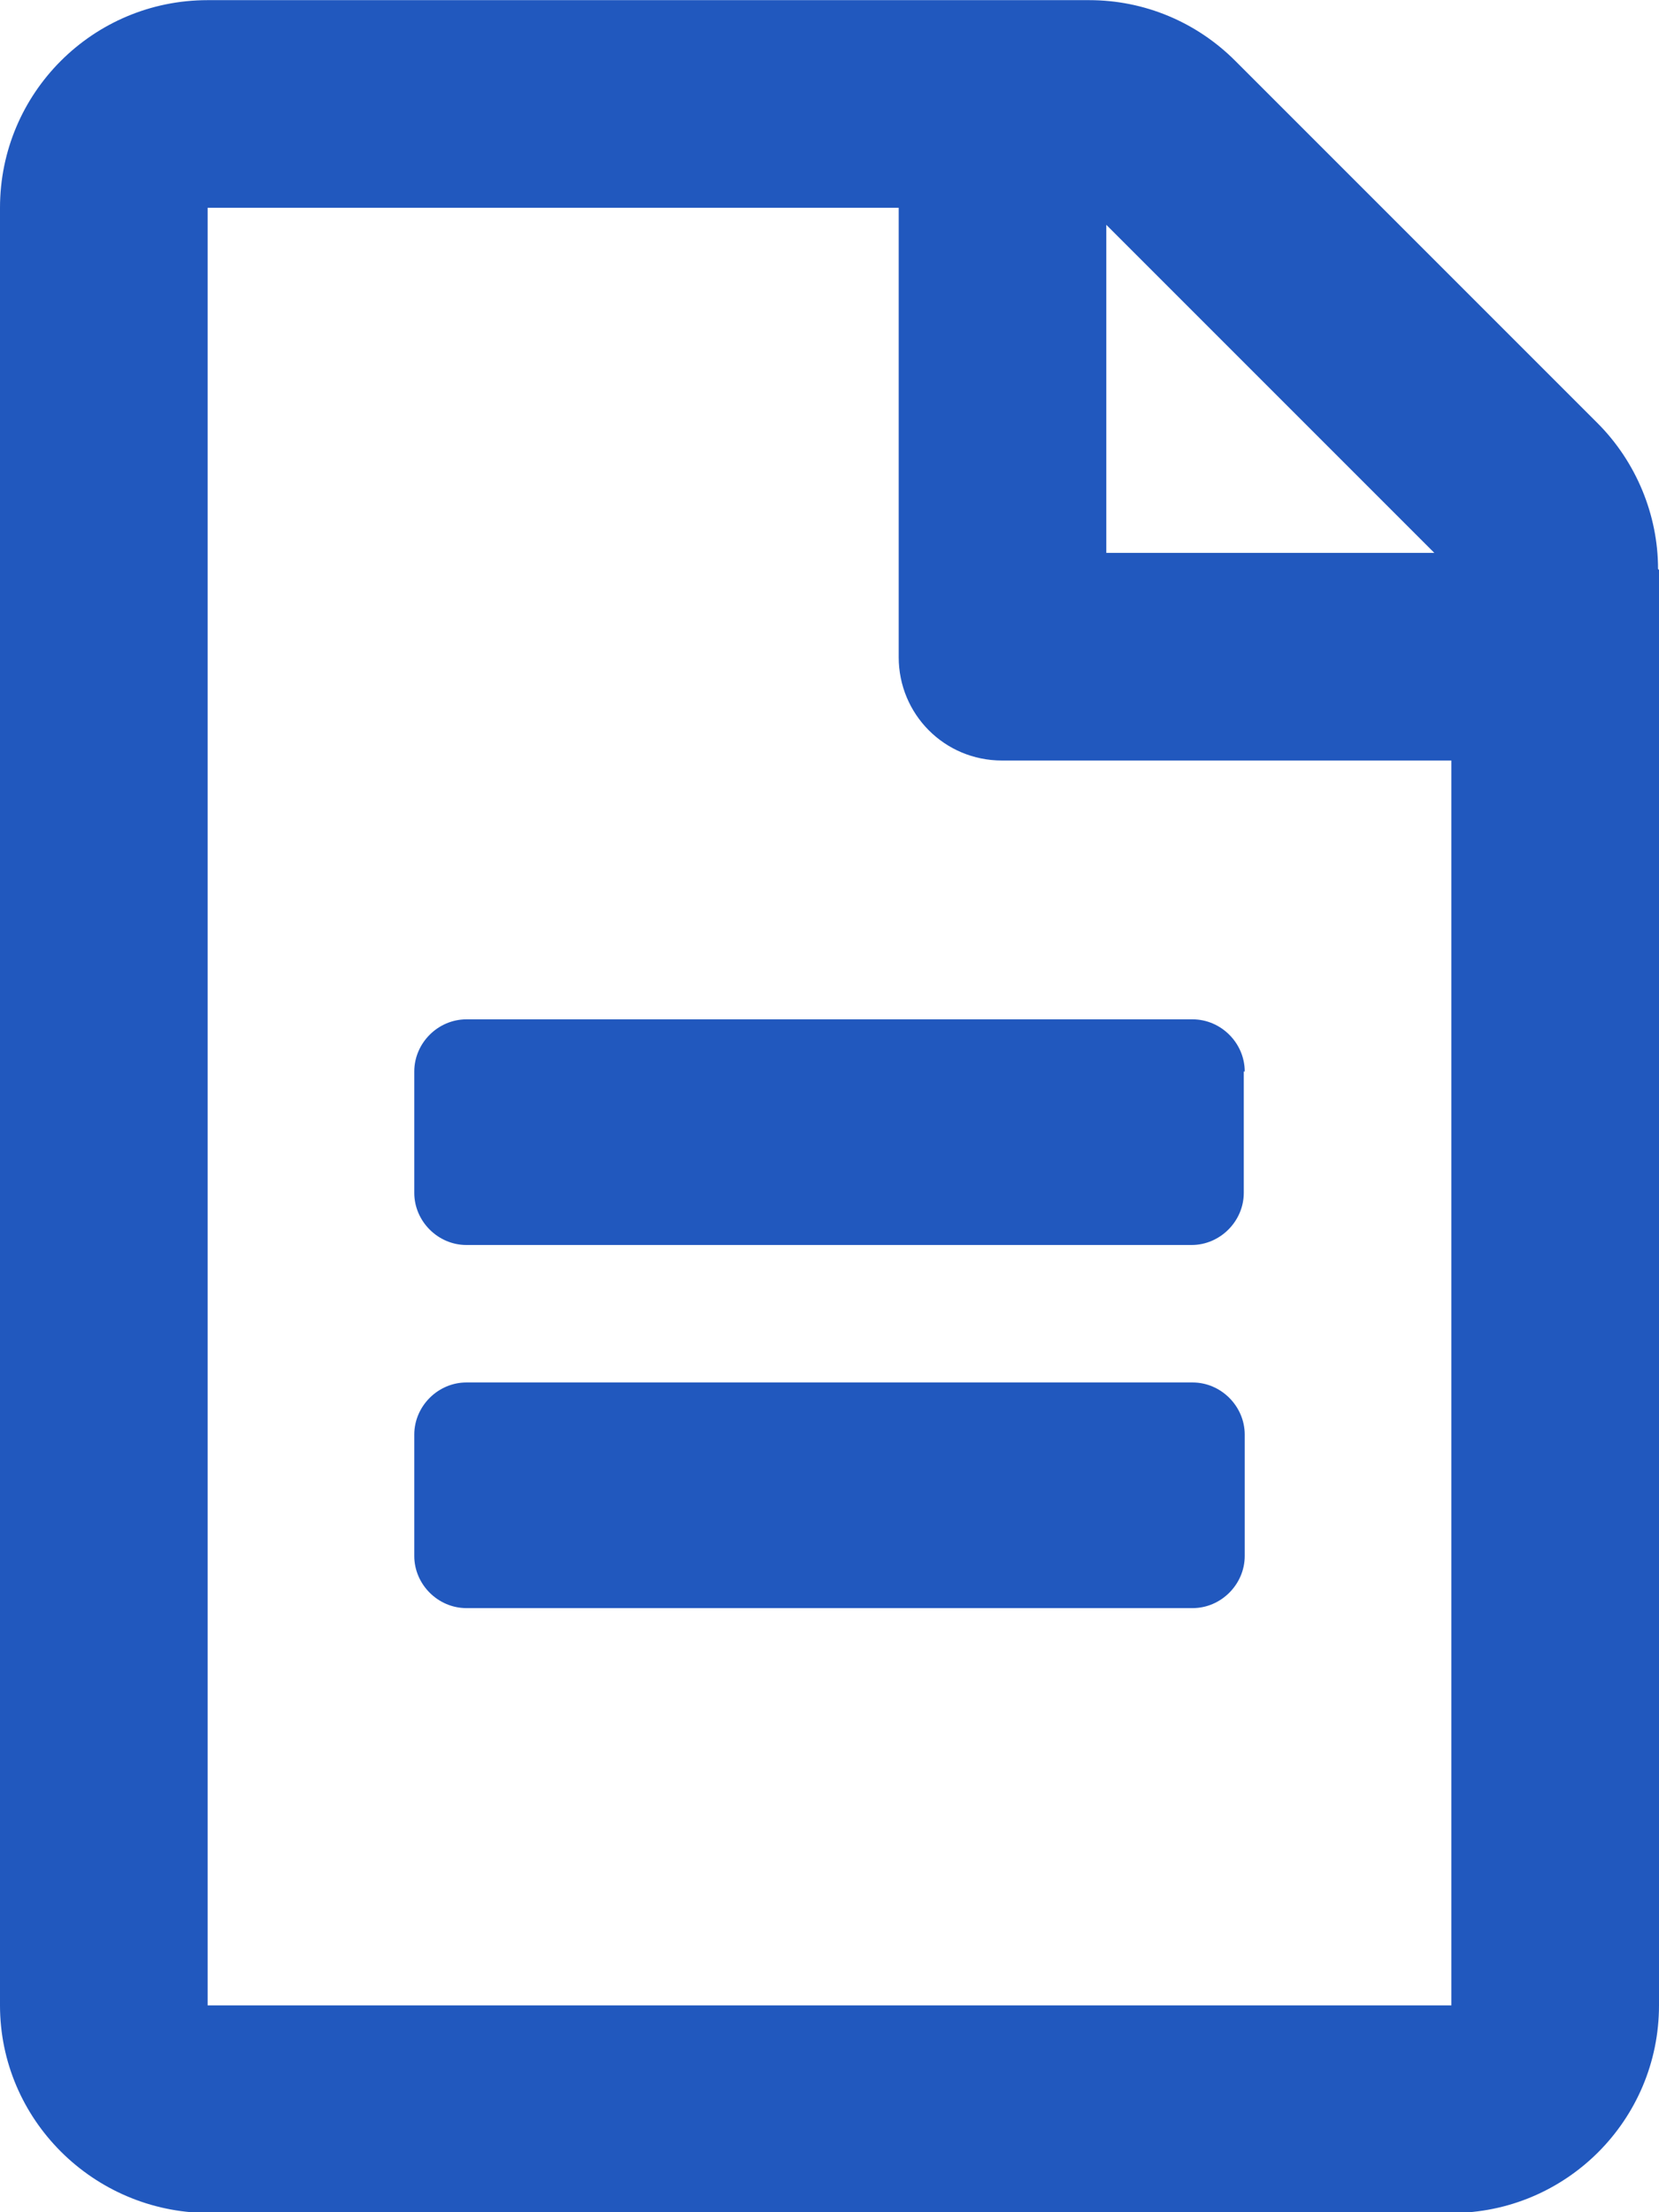 <?xml version="1.0" encoding="UTF-8" standalone="no"?>
<svg
   aria-hidden="true"
   focusable="false"
   data-prefix="far"
   data-icon="file-alt"
   class="svg-inline--fa fa-file-alt fa-w-12"
   role="img"
   viewBox="0 0 1.75 2.333"
   version="1.1"
   id="svg4"
   sodipodi:docname="file.svg"
   inkscape:version="1.1 (c68e22c387, 2021-05-23)"
   width="28"
   height="37.333"
   xmlns:inkscape="http://www.inkscape.org/namespaces/inkscape"
   xmlns:sodipodi="http://sodipodi.sourceforge.net/DTD/sodipodi-0.dtd"
   xmlns="http://www.w3.org/2000/svg"
   xmlns:svg="http://www.w3.org/2000/svg">
  <defs
     id="defs8" />
  <sodipodi:namedview
     id="namedview6"
     pagecolor="#ffffff"
     bordercolor="#666666"
     borderopacity="1.0"
     inkscape:pageshadow="2"
     inkscape:pageopacity="0.0"
     inkscape:pagecheckerboard="0"
     showgrid="false"
     inkscape:zoom="6.5078124"
     inkscape:cx="42.026411"
     inkscape:cy="54.242498"
     inkscape:window-width="1920"
     inkscape:window-height="1011"
     inkscape:window-x="0"
     inkscape:window-y="32"
     inkscape:window-maximized="1"
     inkscape:current-layer="svg4"
     units="px"
     fit-margin-top="0"
     fit-margin-left="0"
     fit-margin-right="0"
     fit-margin-bottom="0"
     viewbox-height="128" />
  <path
     fill="currentColor"
     d="m 1.312,1.13 v 0.128 c 0,0.03 -0.025,0.055 -0.055,0.055 H 0.492 c -0.03,0 -0.055,-0.025 -0.055,-0.055 V 1.13 c 0,-0.03 0.025,-0.055 0.055,-0.055 H 1.258 c 0.03,0 0.055,0.025 0.055,0.055 z m -0.055,0.328 H 0.492 c -0.03,0 -0.055,0.025 -0.055,0.055 v 0.128 c 0,0.03 0.025,0.055 0.055,0.055 H 1.258 c 0.03,0 0.055,-0.025 0.055,-0.055 V 1.513 c 0,-0.03 -0.025,-0.055 -0.055,-0.055 z M 1.75,0.601 V 2.115 c 0,0.121 -0.098,0.219 -0.219,0.219 H 0.219 C 0.098,2.333 0,2.235 0,2.115 V 0.219 C 0,0.098 0.098,0 0.219,0 H 1.149 c 0.058,0 0.113,0.023 0.154,0.064 l 0.382,0.382 c 0.041,0.041 0.064,0.097 0.064,0.154 z M 1.167,0.237 V 0.583 H 1.513 Z M 1.531,2.115 V 0.802 H 1.057 c -0.061,0 -0.109,-0.049 -0.109,-0.109 V 0.219 H 0.219 V 2.115 Z"
     id="path2"
     style="fill:#2158be;fill-opacity:1;stroke-width:0.005" />
</svg>
